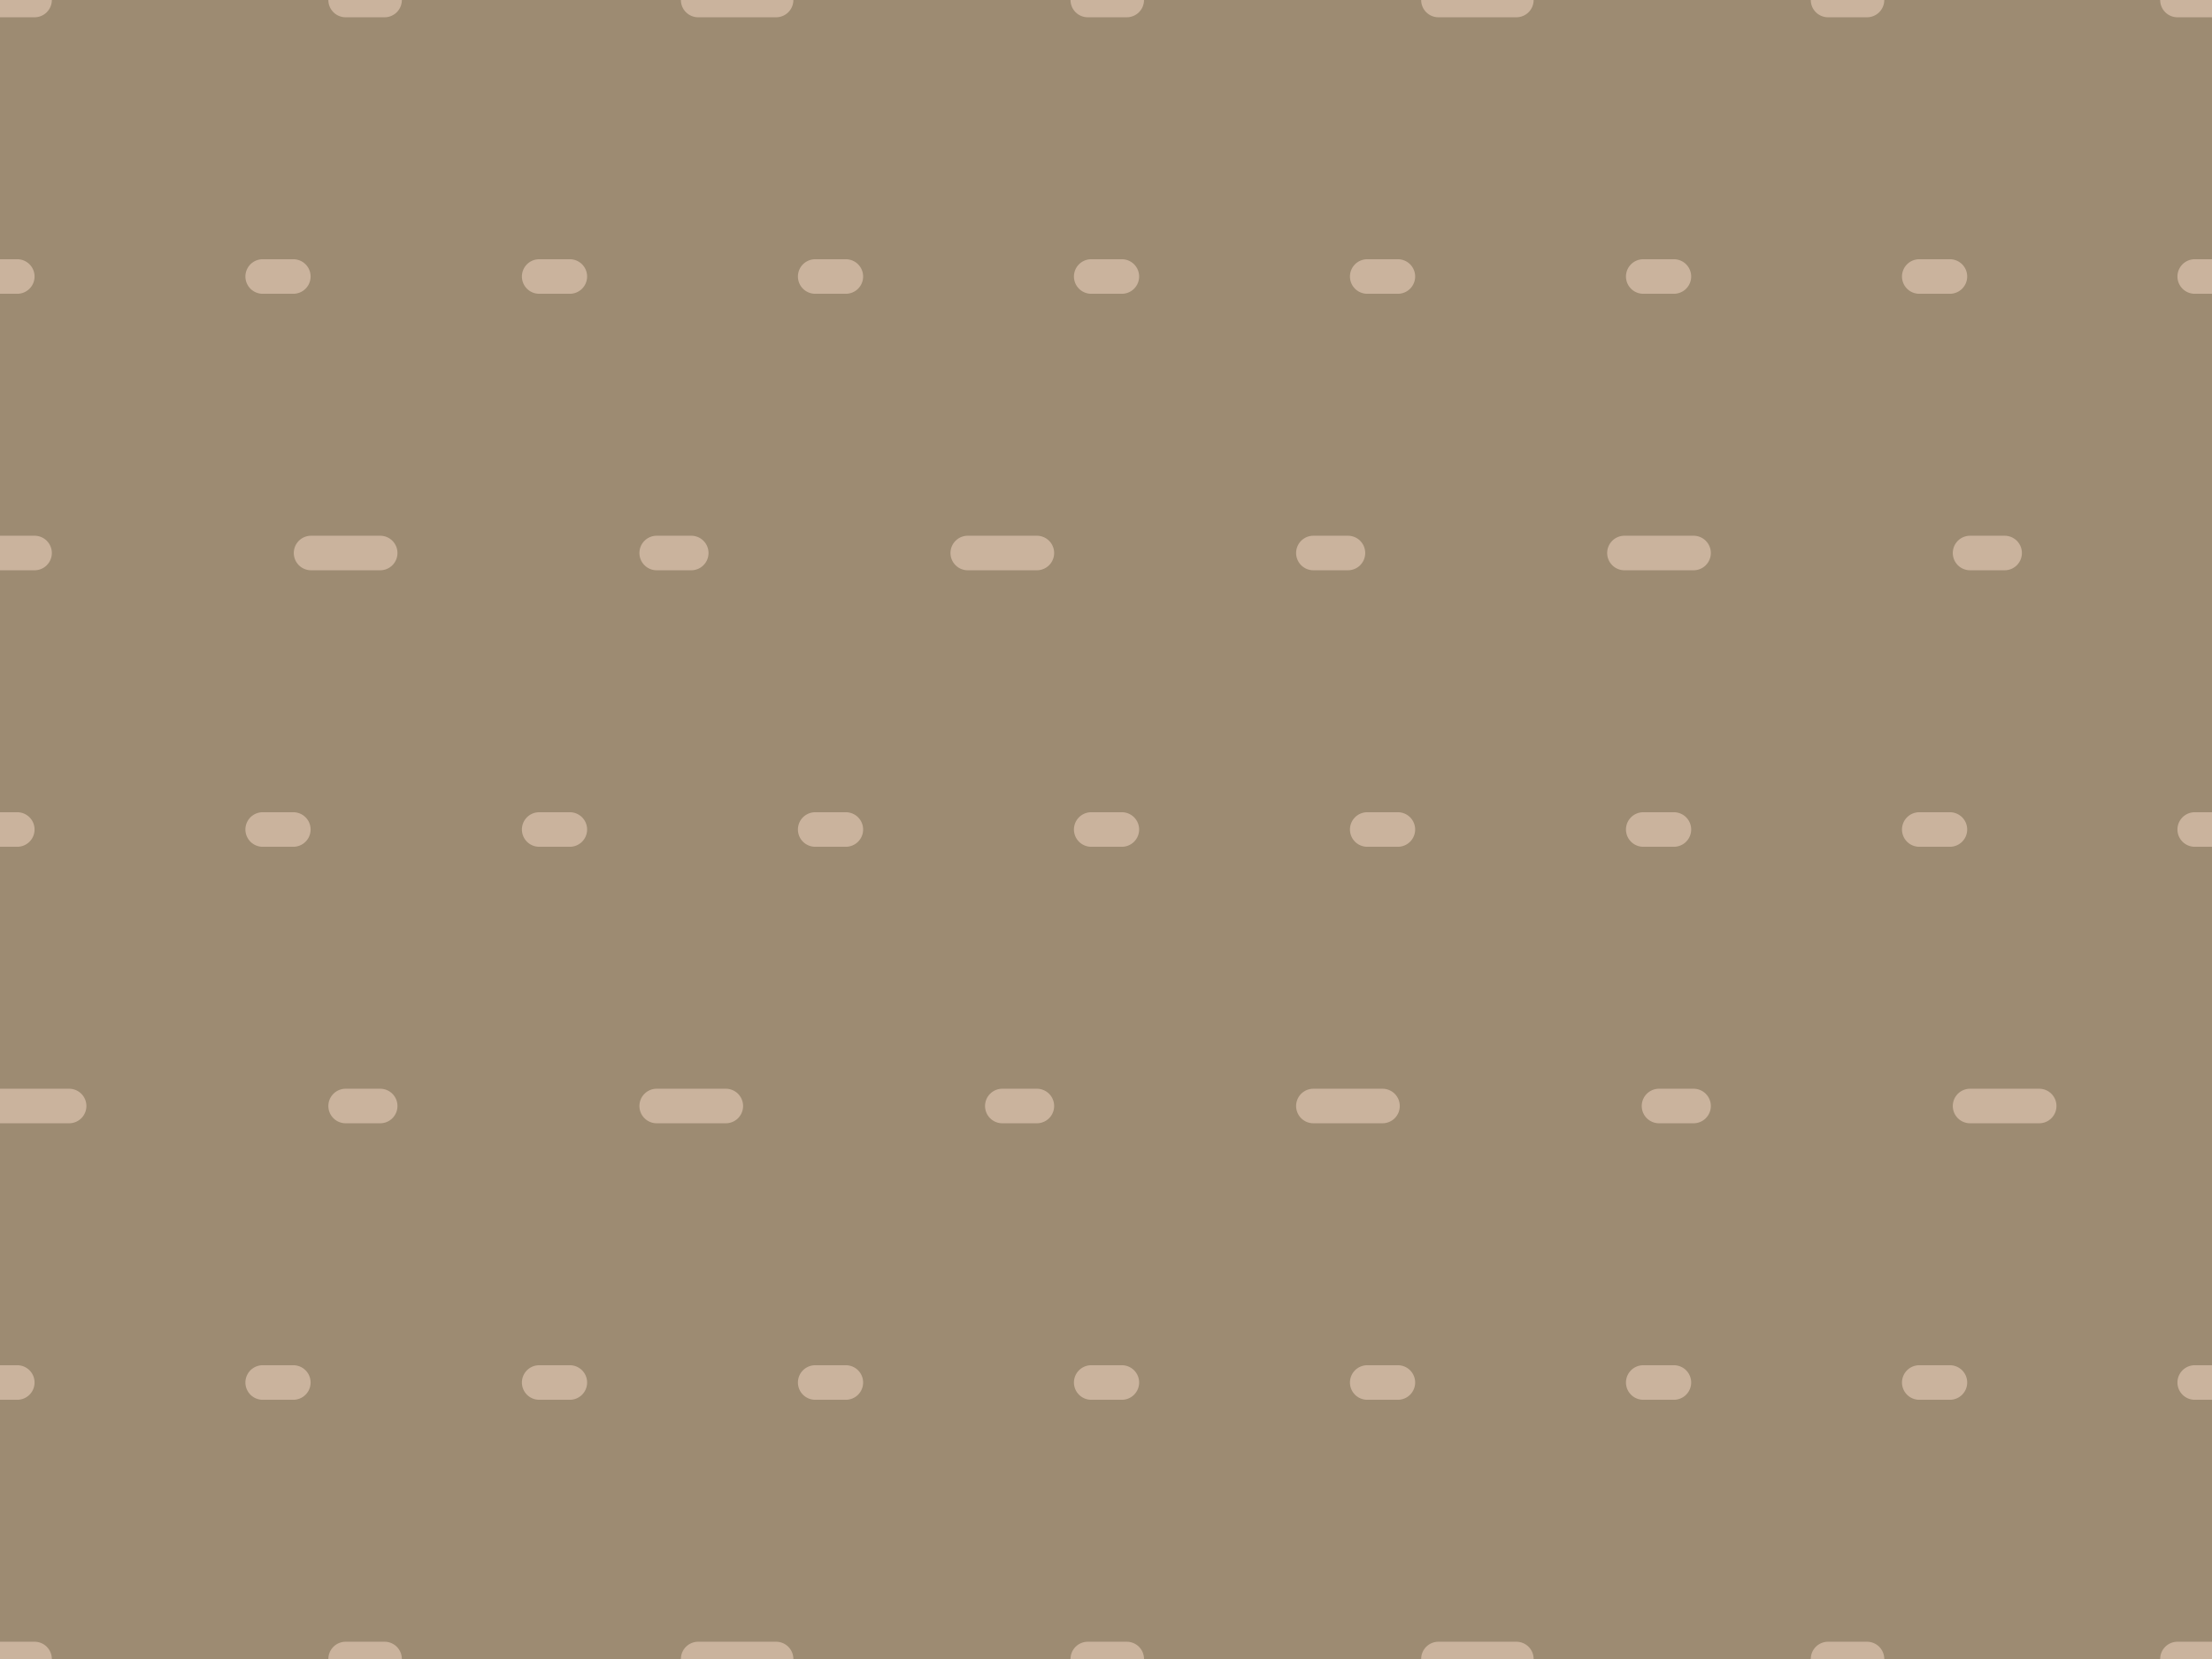 <?xml version="1.0" encoding="utf-8"?>
<!-- Generator: Adobe Illustrator 19.2.0, SVG Export Plug-In . SVG Version: 6.00 Build 0)  -->
<svg version="1.0" id="Ebene_1" xmlns="http://www.w3.org/2000/svg" xmlns:xlink="http://www.w3.org/1999/xlink" x="0px" y="0px"
	 viewBox="0 0 64 48" style="enable-background:new 0 0 64 48;" xml:space="preserve">
<style type="text/css">
	.st0{fill:#9D8B72;}
	.st1{fill:none;stroke:#CAB39D;stroke-linecap:round;stroke-miterlimit:10;stroke-dasharray:1,8,2,8;}
	.st2{fill:none;stroke:#CAB39D;stroke-linecap:round;stroke-miterlimit:10;}
	.st3{fill:none;stroke:#CAB39D;stroke-linecap:round;stroke-miterlimit:10;stroke-dasharray:0.887,7.099;}
	.st4{fill:none;stroke:#CAB39D;stroke-linecap:round;stroke-miterlimit:10;stroke-dasharray:0.887,7.099,0.887,7.099;}
	.st5{fill:none;stroke:#CAB39D;stroke-linecap:round;stroke-miterlimit:10;stroke-dasharray:2,8,1,8;}
	.st6{fill:none;stroke:#CAB39D;stroke-linecap:round;stroke-miterlimit:10;stroke-dasharray:1.127,9.018;}
	.st7{fill:none;stroke:#CAB39D;stroke-linecap:round;stroke-miterlimit:10;stroke-dasharray:2.255,9.018,1.127,9.018;}
</style>
<rect class="st0" width="64" height="48"/>
<line class="st1" x1="0" y1="16" x2="64" y2="16"/>
<g>
	<g>
		<line class="st2" x1="0" y1="8" x2="0.5" y2="8"/>
		<line class="st3" x1="7.6" y1="8" x2="12" y2="8"/>
		<line class="st4" x1="15.6" y1="8" x2="60" y2="8"/>
		<line class="st2" x1="63.5" y1="8" x2="64" y2="8"/>
	</g>
</g>
<line class="st5" x1="0" y1="32" x2="64" y2="32"/>
<g>
	<g>
		<line class="st2" x1="0" y1="24" x2="0.5" y2="24"/>
		<line class="st3" x1="7.6" y1="24" x2="12" y2="24"/>
		<line class="st4" x1="15.6" y1="24" x2="60" y2="24"/>
		<line class="st2" x1="63.5" y1="24" x2="64" y2="24"/>
	</g>
</g>
<g>
	<g>
		<line class="st2" x1="0" y1="48" x2="1" y2="48"/>
		<line class="st6" x1="10" y1="48" x2="15.7" y2="48"/>
		<line class="st7" x1="20.2" y1="48" x2="58.5" y2="48"/>
		<line class="st2" x1="63" y1="48" x2="64" y2="48"/>
	</g>
</g>
<g>
	<g>
		<line class="st2" x1="0" y1="0" x2="1" y2="0"/>
		<line class="st6" x1="10" y1="0" x2="15.7" y2="0"/>
		<line class="st7" x1="20.2" y1="0" x2="58.5" y2="0"/>
		<line class="st2" x1="63" y1="0" x2="64" y2="0"/>
	</g>
</g>
<g>
	<g>
		<line class="st2" x1="0" y1="40" x2="0.5" y2="40"/>
		<line class="st3" x1="7.6" y1="40" x2="12" y2="40"/>
		<line class="st4" x1="15.6" y1="40" x2="60" y2="40"/>
		<line class="st2" x1="63.5" y1="40" x2="64" y2="40"/>
	</g>
</g>
</svg>
